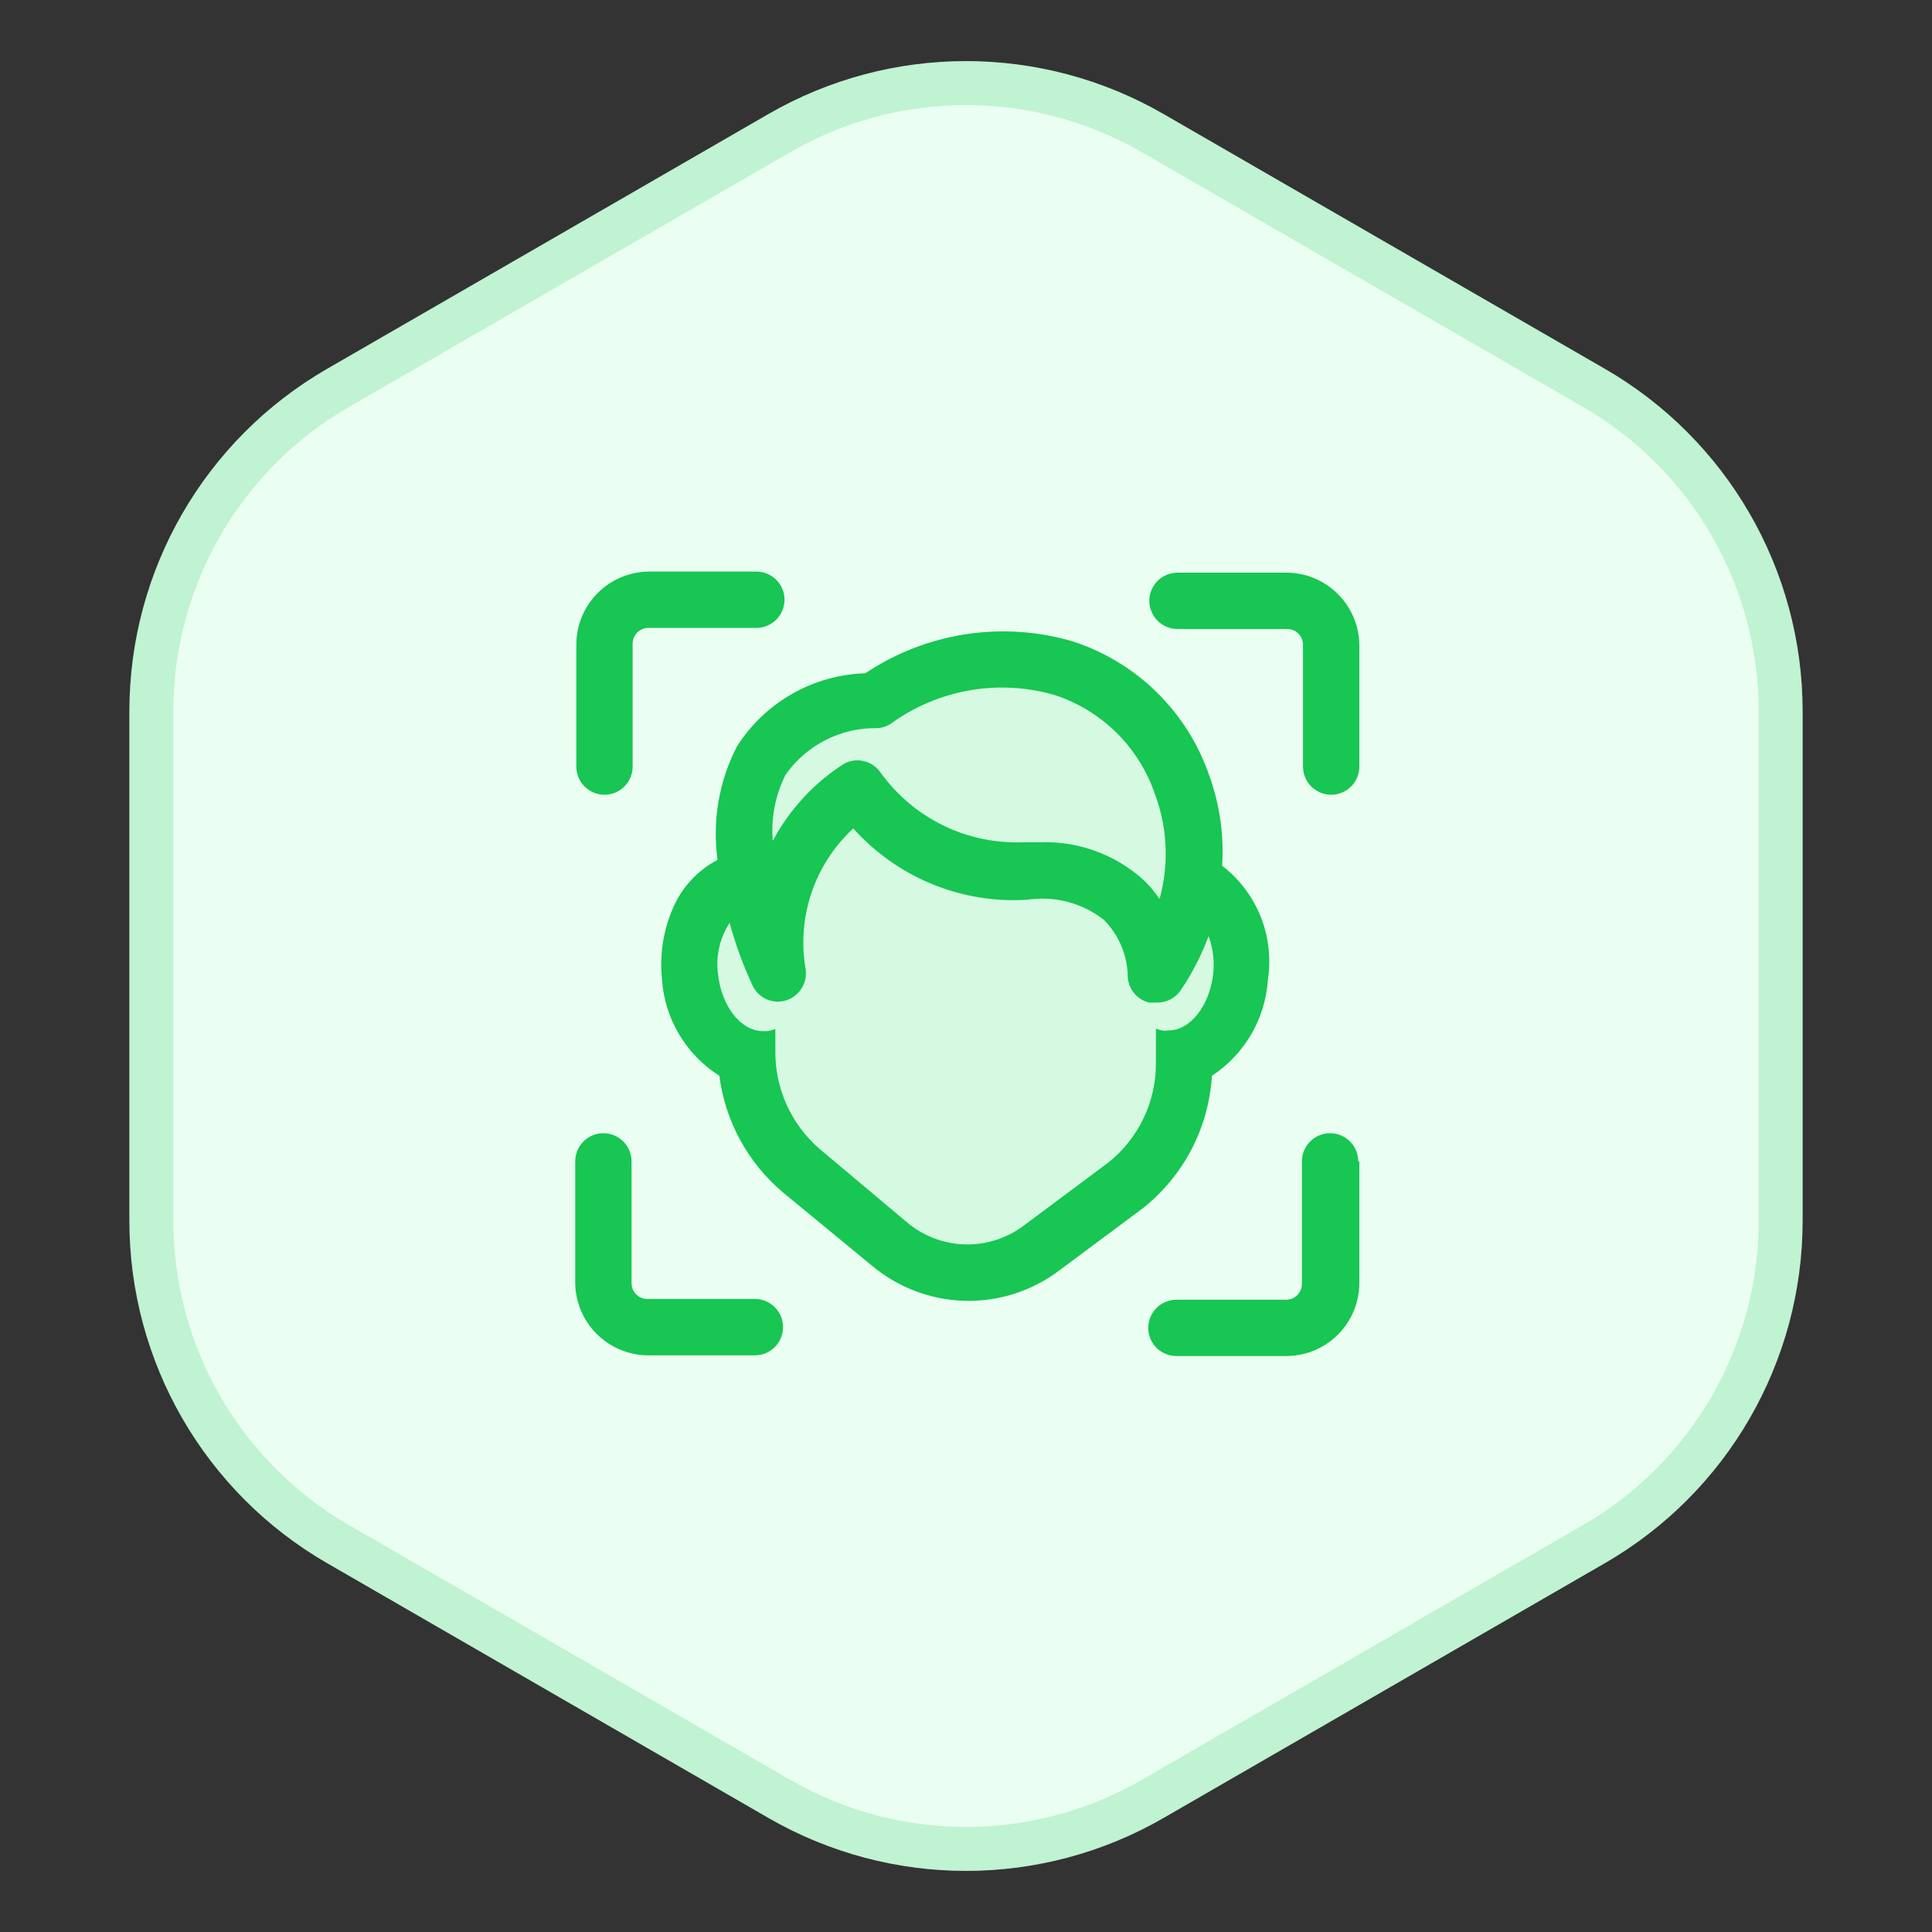 <svg width="44" height="44" viewBox="0 0 44 44" fill="none" xmlns="http://www.w3.org/2000/svg">
<rect x="0" y="0" width="44" height="44" fill="#333333" stroke="none"/>
<path d="M17.5 2.598C20.285 0.99 23.715 0.99 26.5 2.598L36.553 8.402C39.337 10.01 41.053 12.981 41.053 16.196V27.804C41.053 31.019 39.337 33.99 36.553 35.598L26.5 41.402C23.715 43.01 20.285 43.01 17.5 41.402L7.447 35.598C4.663 33.99 2.947 31.019 2.947 27.804V16.196C2.947 12.981 4.663 10.01 7.447 8.402L17.5 2.598Z" fill="#EAFFF1"/>
<path d="M17.75 3.031C20.38 1.513 23.62 1.513 26.25 3.031L36.303 8.835C38.932 10.353 40.553 13.159 40.553 16.196V27.804C40.553 30.841 38.932 33.647 36.303 35.165L26.25 40.969C23.62 42.487 20.38 42.487 17.75 40.969L7.697 35.165C5.068 33.647 3.447 30.841 3.447 27.804V16.196C3.447 13.159 5.068 10.353 7.697 8.835L17.75 3.031Z" stroke="#17C653" stroke-opacity="0.2"/>
<path opacity="0.1" d="M27.506 24.457C27.867 24.22 28.168 23.903 28.386 23.53C28.603 23.158 28.732 22.739 28.76 22.309C28.834 21.83 28.778 21.34 28.598 20.89C28.417 20.439 28.119 20.046 27.735 19.751C27.779 19.066 27.681 18.379 27.448 17.734C27.206 17.025 26.8 16.383 26.265 15.859C25.73 15.335 25.079 14.944 24.366 14.717C23.589 14.493 22.773 14.442 21.974 14.566C21.175 14.691 20.413 14.989 19.741 15.438C19.164 15.456 18.6 15.614 18.099 15.9C17.597 16.186 17.173 16.59 16.864 17.078C16.46 17.86 16.308 18.748 16.429 19.62C16.033 19.827 15.71 20.15 15.503 20.546C15.233 21.083 15.122 21.686 15.183 22.284C15.211 22.722 15.342 23.147 15.566 23.525C15.789 23.903 16.099 24.222 16.47 24.457C16.601 25.477 17.11 26.41 17.897 27.072L19.889 28.712C20.473 29.202 21.207 29.48 21.969 29.499C22.732 29.518 23.478 29.278 24.087 28.818L25.948 27.433C26.403 27.075 26.777 26.625 27.046 26.112C27.314 25.599 27.471 25.035 27.506 24.457Z" fill="#17C653"/>
<path d="M27.6 24.5C27.967 24.26 28.273 23.937 28.495 23.558C28.716 23.18 28.846 22.754 28.875 22.317C28.95 21.83 28.893 21.331 28.71 20.874C28.527 20.417 28.224 20.017 27.833 19.717C27.878 19.02 27.779 18.323 27.542 17.667C27.295 16.946 26.883 16.294 26.339 15.761C25.795 15.229 25.134 14.831 24.408 14.6C23.619 14.373 22.789 14.32 21.977 14.447C21.166 14.574 20.391 14.876 19.708 15.333C19.122 15.351 18.549 15.512 18.039 15.803C17.529 16.093 17.098 16.504 16.783 17C16.373 17.795 16.219 18.697 16.342 19.583C15.939 19.794 15.611 20.123 15.4 20.525C15.126 21.071 15.013 21.684 15.075 22.292C15.103 22.737 15.237 23.169 15.464 23.553C15.691 23.937 16.006 24.261 16.383 24.5C16.516 25.537 17.034 26.485 17.833 27.158L19.858 28.825C20.452 29.323 21.198 29.605 21.973 29.625C22.748 29.645 23.507 29.401 24.125 28.933L26.017 27.525C26.479 27.161 26.86 26.703 27.133 26.182C27.405 25.661 27.565 25.087 27.6 24.5ZM17.892 17.642C18.129 17.305 18.445 17.033 18.813 16.848C19.181 16.663 19.589 16.573 20 16.583C20.121 16.57 20.237 16.524 20.333 16.45C20.863 16.074 21.472 15.824 22.113 15.717C22.753 15.61 23.41 15.65 24.033 15.833C24.562 16.009 25.044 16.305 25.438 16.698C25.833 17.092 26.131 17.572 26.308 18.1C26.59 18.861 26.625 19.692 26.408 20.475C26.297 20.307 26.165 20.153 26.017 20.017C25.373 19.447 24.534 19.149 23.675 19.183H23.283C22.657 19.204 22.035 19.071 21.473 18.795C20.91 18.519 20.425 18.108 20.058 17.6C19.97 17.468 19.836 17.374 19.682 17.336C19.528 17.297 19.365 17.317 19.225 17.392C18.541 17.828 17.981 18.434 17.6 19.15C17.555 18.63 17.656 18.108 17.892 17.642ZM26.517 23.475C26.451 23.467 26.386 23.45 26.325 23.425V24.167C26.334 24.611 26.24 25.051 26.051 25.453C25.861 25.855 25.582 26.207 25.233 26.483L23.342 27.892C22.955 28.193 22.476 28.351 21.986 28.341C21.495 28.33 21.024 28.151 20.65 27.833L18.667 26.167C18.344 25.888 18.087 25.543 17.912 25.154C17.738 24.765 17.651 24.343 17.658 23.917V23.433C17.6 23.458 17.538 23.474 17.475 23.483H17.375C16.875 23.483 16.425 22.917 16.35 22.167C16.3 21.764 16.395 21.356 16.617 21.017C16.75 21.509 16.926 21.988 17.142 22.45C17.207 22.587 17.32 22.697 17.459 22.758C17.598 22.819 17.755 22.828 17.9 22.783C18.045 22.738 18.17 22.643 18.252 22.515C18.334 22.387 18.369 22.234 18.35 22.083C18.246 21.499 18.291 20.898 18.48 20.336C18.67 19.774 18.997 19.269 19.433 18.867C19.927 19.418 20.538 19.851 21.222 20.132C21.906 20.414 22.645 20.537 23.383 20.492C23.692 20.444 24.008 20.459 24.31 20.538C24.613 20.617 24.896 20.757 25.142 20.95C25.466 21.279 25.658 21.714 25.683 22.175C25.675 22.324 25.719 22.471 25.807 22.591C25.895 22.711 26.022 22.797 26.167 22.833H26.358C26.464 22.833 26.567 22.808 26.66 22.758C26.753 22.709 26.833 22.637 26.892 22.55C27.152 22.166 27.364 21.752 27.525 21.317C27.622 21.583 27.659 21.868 27.633 22.15C27.558 22.9 27.108 23.467 26.617 23.467L26.517 23.475ZM30.958 26.442V29.217C30.958 29.659 30.783 30.083 30.47 30.395C30.158 30.708 29.734 30.883 29.292 30.883H26.792C26.622 30.883 26.458 30.816 26.338 30.695C26.218 30.575 26.15 30.412 26.15 30.242C26.15 30.071 26.218 29.908 26.338 29.788C26.458 29.668 26.622 29.6 26.792 29.6H29.292C29.387 29.6 29.478 29.562 29.545 29.495C29.612 29.428 29.65 29.337 29.65 29.242V26.45C29.65 26.28 29.718 26.116 29.838 25.996C29.958 25.876 30.122 25.808 30.292 25.808C30.462 25.808 30.625 25.876 30.745 25.996C30.866 26.116 30.933 26.28 30.933 26.45L30.958 26.442ZM17.833 30.225C17.833 30.395 17.766 30.558 17.645 30.679C17.525 30.799 17.362 30.867 17.192 30.867H14.767C14.325 30.867 13.901 30.691 13.588 30.378C13.276 30.066 13.1 29.642 13.1 29.2V26.45C13.1 26.28 13.168 26.116 13.288 25.996C13.408 25.876 13.572 25.808 13.742 25.808C13.912 25.808 14.075 25.876 14.195 25.996C14.316 26.116 14.383 26.28 14.383 26.45V29.225C14.383 29.32 14.421 29.411 14.488 29.478C14.556 29.546 14.647 29.583 14.742 29.583H17.225C17.389 29.592 17.544 29.663 17.657 29.783C17.771 29.902 17.834 30.06 17.833 30.225ZM30.958 14.683V17.458C30.958 17.628 30.891 17.792 30.77 17.912C30.65 18.032 30.487 18.1 30.317 18.1C30.147 18.1 29.983 18.032 29.863 17.912C29.743 17.792 29.675 17.628 29.675 17.458V14.683C29.675 14.588 29.637 14.497 29.57 14.43C29.503 14.363 29.412 14.325 29.317 14.325H26.817C26.647 14.325 26.483 14.257 26.363 14.137C26.243 14.017 26.175 13.853 26.175 13.683C26.175 13.513 26.243 13.35 26.363 13.229C26.483 13.109 26.647 13.042 26.817 13.042H29.317C29.75 13.048 30.164 13.223 30.471 13.53C30.777 13.836 30.952 14.25 30.958 14.683ZM13.125 17.458V14.683C13.125 14.241 13.301 13.817 13.613 13.505C13.926 13.192 14.35 13.017 14.792 13.017H17.225C17.395 13.017 17.558 13.084 17.679 13.204C17.799 13.325 17.867 13.488 17.867 13.658C17.867 13.828 17.799 13.992 17.679 14.112C17.558 14.232 17.395 14.3 17.225 14.3H14.767C14.72 14.3 14.673 14.309 14.63 14.327C14.586 14.345 14.547 14.372 14.513 14.405C14.48 14.438 14.454 14.478 14.436 14.521C14.418 14.565 14.408 14.611 14.408 14.658V17.458C14.408 17.628 14.341 17.792 14.22 17.912C14.1 18.032 13.937 18.1 13.767 18.1C13.597 18.1 13.433 18.032 13.313 17.912C13.193 17.792 13.125 17.628 13.125 17.458Z" fill="#17C653"/>
</svg>
